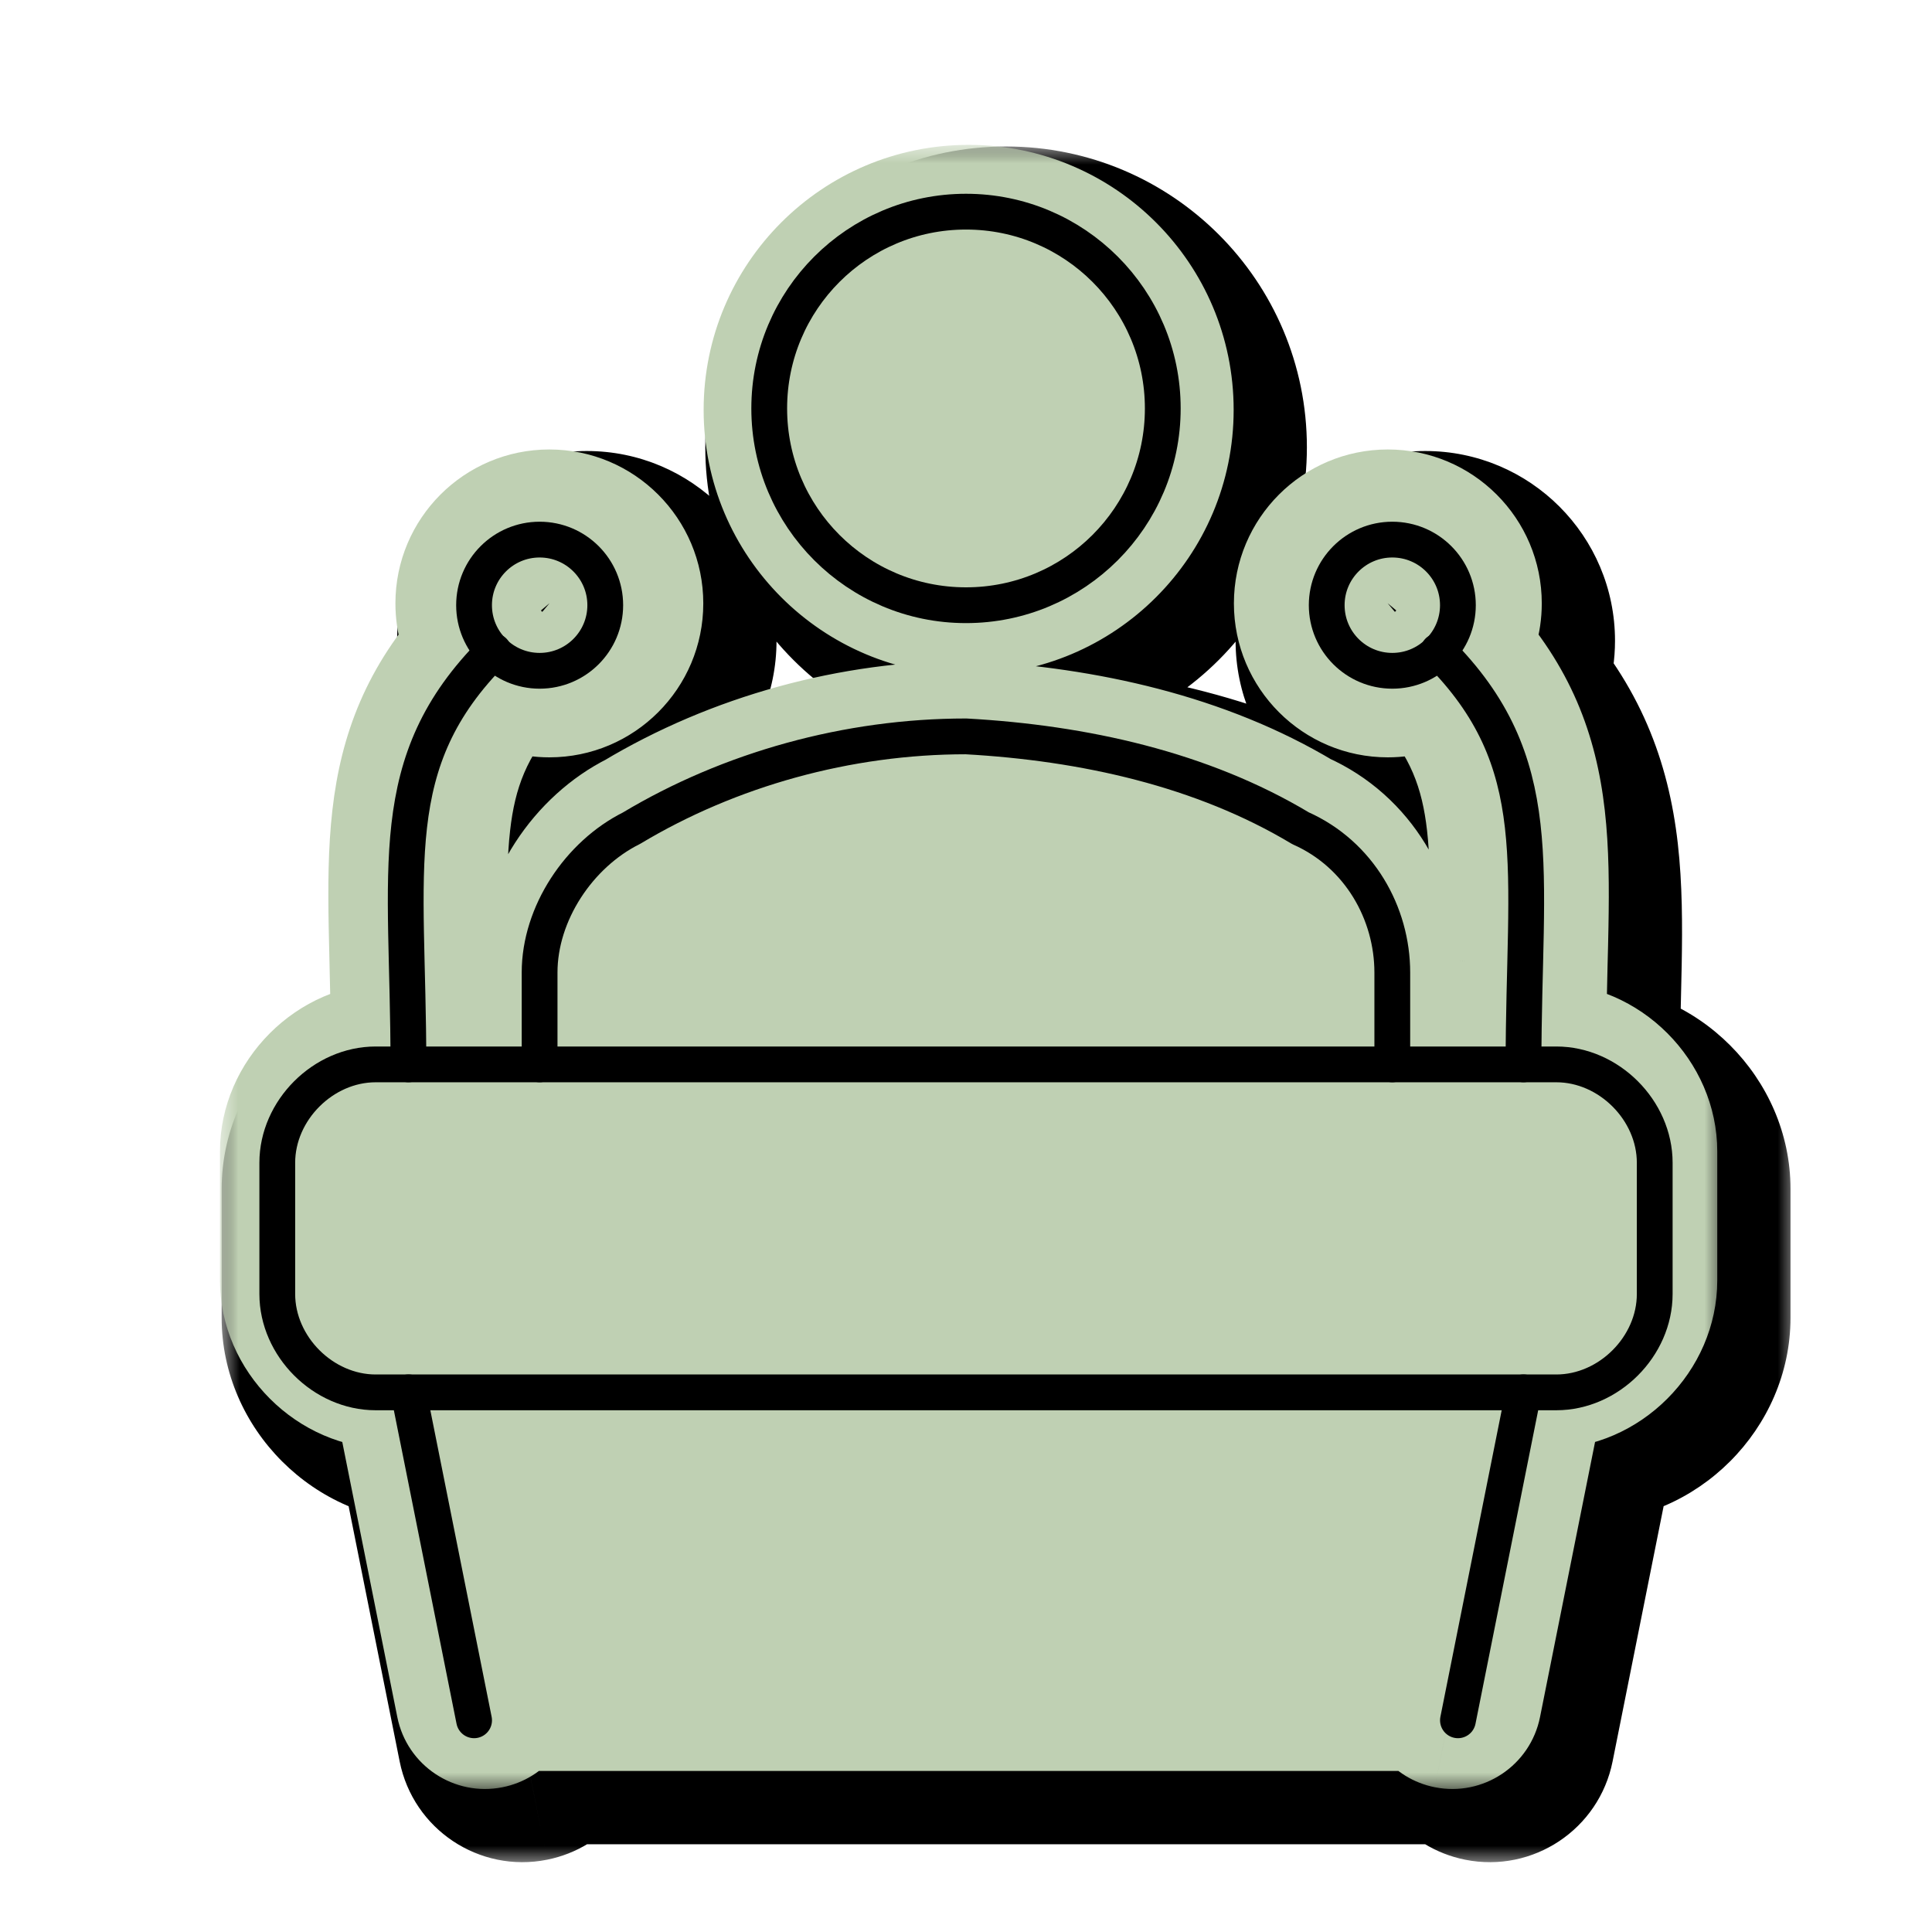 <svg width="54" height="54" viewBox="0 0 54 54" fill="none" xmlns="http://www.w3.org/2000/svg">
<mask id="path-1-outside-1_935_454" maskUnits="userSpaceOnUse" x="6.195" y="4.094" width="44" height="48" fill="black">
<rect fill="white" x="6.195" y="4.094" width="44" height="48"/>
<path fill-rule="evenodd" clip-rule="evenodd" d="M33.528 12.501C33.528 15.487 31.107 17.908 28.12 17.908C25.134 17.908 22.713 15.487 22.713 12.501C22.713 9.515 25.134 7.094 28.12 7.094C31.107 7.094 33.528 9.515 33.528 12.501ZM39.837 28.002V30.525H42.94C42.94 29.593 42.961 28.73 42.981 27.936V27.936L42.981 27.935C42.99 27.573 42.999 27.226 43.005 26.893C43.024 25.818 43.018 24.883 42.921 24.027C42.744 22.478 42.269 21.184 41.062 19.859C40.707 20.082 40.287 20.211 39.837 20.211C38.566 20.211 37.535 19.18 37.535 17.909C37.535 16.637 38.566 15.606 39.837 15.606C41.109 15.606 42.14 16.637 42.14 17.909C42.14 18.368 42.005 18.796 41.773 19.155C43.156 20.661 43.715 22.164 43.914 23.914C44.02 24.839 44.024 25.83 44.005 26.912C43.998 27.256 43.989 27.61 43.98 27.974L43.98 27.976C43.961 28.765 43.94 29.605 43.94 30.525H44.341C45.783 30.525 47.045 31.786 47.045 33.228V36.833C47.045 38.275 45.783 39.536 44.341 39.536H43.942C43.942 39.569 43.939 39.601 43.932 39.634L42.13 48.646C42.076 48.917 41.812 49.092 41.542 49.038C41.303 48.991 41.139 48.781 41.14 48.547H15.103C15.104 48.781 14.939 48.991 14.701 49.038C14.43 49.092 14.167 48.917 14.113 48.646L12.31 39.634C12.304 39.601 12.301 39.569 12.301 39.536H11.899C10.457 39.536 9.195 38.275 9.195 36.833V33.228C9.195 31.786 10.457 30.525 11.899 30.525H12.298C12.298 29.605 12.277 28.765 12.258 27.976L12.258 27.976C12.249 27.611 12.24 27.257 12.234 26.912C12.214 25.83 12.219 24.839 12.324 23.914C12.523 22.164 13.083 20.661 14.465 19.155C14.234 18.796 14.099 18.368 14.099 17.909C14.099 16.637 15.13 15.606 16.401 15.606C17.673 15.606 18.704 16.637 18.704 17.909C18.704 19.18 17.673 20.211 16.401 20.211C15.951 20.211 15.531 20.082 15.177 19.859C13.969 21.184 13.494 22.478 13.318 24.027C13.22 24.883 13.214 25.818 13.233 26.893C13.239 27.227 13.248 27.574 13.257 27.936V27.936L13.257 27.936C13.277 28.73 13.298 29.593 13.298 30.525H16.406V28.002C16.406 26.38 17.488 24.758 18.929 24.037C21.633 22.414 24.877 21.513 28.121 21.513C31.366 21.694 34.61 22.414 37.313 24.037C38.935 24.758 39.837 26.38 39.837 28.002ZM15.495 18.819C15.522 18.846 15.546 18.876 15.566 18.908C15.792 19.097 16.083 19.211 16.401 19.211C17.121 19.211 17.704 18.628 17.704 17.909C17.704 17.189 17.121 16.606 16.401 16.606C15.682 16.606 15.099 17.189 15.099 17.909C15.099 18.228 15.214 18.52 15.405 18.747C15.437 18.767 15.467 18.791 15.495 18.819ZM40.743 18.819C40.772 18.79 40.802 18.766 40.835 18.746C41.025 18.52 41.14 18.228 41.14 17.909C41.14 17.189 40.557 16.606 39.837 16.606C39.118 16.606 38.535 17.189 38.535 17.909C38.535 18.628 39.118 19.211 39.837 19.211C40.155 19.211 40.446 19.098 40.672 18.909C40.692 18.877 40.715 18.846 40.743 18.819Z"/>
</mask>
<path fill-rule="evenodd" clip-rule="evenodd" d="M33.528 12.501C33.528 15.487 31.107 17.908 28.12 17.908C25.134 17.908 22.713 15.487 22.713 12.501C22.713 9.515 25.134 7.094 28.12 7.094C31.107 7.094 33.528 9.515 33.528 12.501ZM39.837 28.002V30.525H42.94C42.94 29.593 42.961 28.73 42.981 27.936V27.936L42.981 27.935C42.99 27.573 42.999 27.226 43.005 26.893C43.024 25.818 43.018 24.883 42.921 24.027C42.744 22.478 42.269 21.184 41.062 19.859C40.707 20.082 40.287 20.211 39.837 20.211C38.566 20.211 37.535 19.18 37.535 17.909C37.535 16.637 38.566 15.606 39.837 15.606C41.109 15.606 42.14 16.637 42.14 17.909C42.14 18.368 42.005 18.796 41.773 19.155C43.156 20.661 43.715 22.164 43.914 23.914C44.02 24.839 44.024 25.83 44.005 26.912C43.998 27.256 43.989 27.61 43.98 27.974L43.98 27.976C43.961 28.765 43.94 29.605 43.94 30.525H44.341C45.783 30.525 47.045 31.786 47.045 33.228V36.833C47.045 38.275 45.783 39.536 44.341 39.536H43.942C43.942 39.569 43.939 39.601 43.932 39.634L42.13 48.646C42.076 48.917 41.812 49.092 41.542 49.038C41.303 48.991 41.139 48.781 41.14 48.547H15.103C15.104 48.781 14.939 48.991 14.701 49.038C14.43 49.092 14.167 48.917 14.113 48.646L12.31 39.634C12.304 39.601 12.301 39.569 12.301 39.536H11.899C10.457 39.536 9.195 38.275 9.195 36.833V33.228C9.195 31.786 10.457 30.525 11.899 30.525H12.298C12.298 29.605 12.277 28.765 12.258 27.976L12.258 27.976C12.249 27.611 12.24 27.257 12.234 26.912C12.214 25.83 12.219 24.839 12.324 23.914C12.523 22.164 13.083 20.661 14.465 19.155C14.234 18.796 14.099 18.368 14.099 17.909C14.099 16.637 15.13 15.606 16.401 15.606C17.673 15.606 18.704 16.637 18.704 17.909C18.704 19.18 17.673 20.211 16.401 20.211C15.951 20.211 15.531 20.082 15.177 19.859C13.969 21.184 13.494 22.478 13.318 24.027C13.22 24.883 13.214 25.818 13.233 26.893C13.239 27.227 13.248 27.574 13.257 27.936V27.936L13.257 27.936C13.277 28.73 13.298 29.593 13.298 30.525H16.406V28.002C16.406 26.38 17.488 24.758 18.929 24.037C21.633 22.414 24.877 21.513 28.121 21.513C31.366 21.694 34.61 22.414 37.313 24.037C38.935 24.758 39.837 26.38 39.837 28.002ZM15.495 18.819C15.522 18.846 15.546 18.876 15.566 18.908C15.792 19.097 16.083 19.211 16.401 19.211C17.121 19.211 17.704 18.628 17.704 17.909C17.704 17.189 17.121 16.606 16.401 16.606C15.682 16.606 15.099 17.189 15.099 17.909C15.099 18.228 15.214 18.52 15.405 18.747C15.437 18.767 15.467 18.791 15.495 18.819ZM40.743 18.819C40.772 18.79 40.802 18.766 40.835 18.746C41.025 18.52 41.14 18.228 41.14 17.909C41.14 17.189 40.557 16.606 39.837 16.606C39.118 16.606 38.535 17.189 38.535 17.909C38.535 18.628 39.118 19.211 39.837 19.211C40.155 19.211 40.446 19.098 40.672 18.909C40.692 18.877 40.715 18.846 40.743 18.819Z" fill="black"/>
<path d="M39.837 30.525H36.837V33.525H39.837V30.525ZM42.94 30.525V33.525H45.94L45.94 30.525L42.94 30.525ZM42.981 27.936L45.98 28.01L45.981 27.973V27.936H42.981ZM42.981 27.936L39.982 27.868L39.981 27.902V27.936H42.981ZM42.981 27.935L39.982 27.86L39.982 27.867L42.981 27.935ZM43.005 26.893L46.004 26.948L46.004 26.948L43.005 26.893ZM42.921 24.027L45.901 23.688L45.901 23.688L42.921 24.027ZM41.062 19.859L43.279 17.839L41.589 15.983L39.464 17.32L41.062 19.859ZM41.773 19.155L39.253 17.529L37.996 19.477L39.563 21.184L41.773 19.155ZM43.914 23.914L40.933 24.254L40.933 24.254L43.914 23.914ZM44.005 26.912L47.004 26.966L47.004 26.966L44.005 26.912ZM43.98 27.974L46.979 28.052L46.98 28.049L43.98 27.974ZM43.98 27.976L40.981 27.898L40.981 27.902L43.98 27.976ZM43.94 30.525L40.94 30.525L40.94 33.525H43.94V30.525ZM43.942 39.536V36.536H40.947L40.942 39.532L43.942 39.536ZM43.932 39.634L40.991 39.046L40.991 39.046L43.932 39.634ZM42.13 48.646L45.072 49.234L45.072 49.234L42.13 48.646ZM41.542 49.038L40.953 51.98L40.953 51.98L41.542 49.038ZM41.14 48.547L44.14 48.555L44.147 45.547H41.14V48.547ZM15.103 48.547V45.547H12.095L12.103 48.555L15.103 48.547ZM14.701 49.038L15.289 51.98L15.29 51.98L14.701 49.038ZM14.113 48.646L17.055 48.058L17.055 48.058L14.113 48.646ZM12.31 39.634L9.369 40.222L9.369 40.223L12.31 39.634ZM12.301 39.536L15.301 39.532L15.296 36.536H12.301V39.536ZM12.298 30.525V33.525H15.298L15.298 30.525L12.298 30.525ZM12.258 27.976L15.257 27.902L15.257 27.901L12.258 27.976ZM12.258 27.976L9.259 28.051L9.259 28.051L12.258 27.976ZM12.234 26.912L9.234 26.966L9.234 26.966L12.234 26.912ZM12.324 23.914L9.343 23.575L9.343 23.575L12.324 23.914ZM14.465 19.155L16.675 21.184L18.243 19.477L16.986 17.529L14.465 19.155ZM15.177 19.859L16.775 17.32L14.65 15.982L12.959 17.838L15.177 19.859ZM13.318 24.027L16.298 24.367L16.298 24.367L13.318 24.027ZM13.233 26.893L10.234 26.948L10.234 26.948L13.233 26.893ZM13.257 27.936H16.257V27.898L16.256 27.861L13.257 27.936ZM13.257 27.936H10.257V27.962L10.258 27.989L13.257 27.936ZM13.257 27.936L10.258 27.989L10.258 28L10.258 28.01L13.257 27.936ZM13.298 30.525L10.298 30.525L10.298 33.525H13.298V30.525ZM16.406 30.525V33.525H19.406V30.525H16.406ZM18.929 24.037L20.271 26.72L20.374 26.668L20.473 26.609L18.929 24.037ZM28.121 21.513L28.288 18.518L28.205 18.513H28.121V21.513ZM37.313 24.037L35.77 26.609L35.927 26.703L36.095 26.778L37.313 24.037ZM15.566 18.908L13.021 20.497L13.274 20.901L13.64 21.208L15.566 18.908ZM15.495 18.819L17.616 16.697L17.616 16.697L15.495 18.819ZM15.405 18.747L13.11 20.679L13.417 21.044L13.823 21.296L15.405 18.747ZM40.835 18.746L42.408 21.3L42.82 21.047L43.132 20.676L40.835 18.746ZM40.743 18.819L38.622 16.697L38.622 16.697L40.743 18.819ZM40.672 18.909L42.594 21.212L42.966 20.901L43.221 20.491L40.672 18.909ZM28.12 20.908C32.764 20.908 36.528 17.144 36.528 12.501H30.528C30.528 13.83 29.45 14.908 28.12 14.908V20.908ZM19.713 12.501C19.713 17.144 23.477 20.908 28.12 20.908V14.908C26.791 14.908 25.713 13.83 25.713 12.501H19.713ZM28.12 4.094C23.477 4.094 19.713 7.858 19.713 12.501H25.713C25.713 11.171 26.791 10.094 28.12 10.094V4.094ZM36.528 12.501C36.528 7.858 32.764 4.094 28.12 4.094V10.094C29.45 10.094 30.528 11.171 30.528 12.501H36.528ZM42.837 30.525V28.002H36.837V30.525H42.837ZM42.94 27.525H39.837V33.525H42.94V27.525ZM39.982 27.861C39.962 28.652 39.94 29.55 39.94 30.525L45.94 30.525C45.94 29.635 45.96 28.808 45.98 28.01L39.982 27.861ZM39.981 27.936V27.936H45.981V27.936H39.981ZM39.982 27.867L39.982 27.868L45.98 28.004L45.98 28.003L39.982 27.867ZM40.005 26.838C39.999 27.16 39.991 27.497 39.982 27.86L45.98 28.009C45.989 27.65 45.998 27.293 46.004 26.948L40.005 26.838ZM39.94 24.367C40.014 25.014 40.025 25.783 40.005 26.838L46.004 26.948C46.024 25.854 46.023 24.752 45.901 23.688L39.94 24.367ZM38.844 21.879C39.566 22.672 39.824 23.348 39.94 24.367L45.901 23.688C45.664 21.608 44.972 19.697 43.279 17.839L38.844 21.879ZM39.837 23.211C40.869 23.211 41.84 22.913 42.659 22.398L39.464 17.32C39.574 17.25 39.706 17.211 39.837 17.211V23.211ZM34.535 17.909C34.535 20.837 36.909 23.211 39.837 23.211V17.211C40.223 17.211 40.535 17.523 40.535 17.909H34.535ZM39.837 12.606C36.909 12.606 34.535 14.98 34.535 17.909H40.535C40.535 18.294 40.223 18.606 39.837 18.606V12.606ZM45.14 17.909C45.14 14.98 42.766 12.606 39.837 12.606V18.606C39.452 18.606 39.14 18.294 39.14 17.909H45.14ZM44.294 20.782C44.829 19.953 45.14 18.962 45.14 17.909H39.14C39.14 17.774 39.181 17.64 39.253 17.529L44.294 20.782ZM46.895 23.575C46.634 21.285 45.852 19.163 43.983 17.127L39.563 21.184C40.459 22.16 40.796 23.044 40.933 24.254L46.895 23.575ZM47.004 26.966C47.024 25.865 47.024 24.708 46.895 23.575L40.933 24.254C41.015 24.97 41.025 25.795 41.005 26.857L47.004 26.966ZM46.98 28.049C46.989 27.686 46.998 27.323 47.004 26.966L41.005 26.857C40.999 27.19 40.99 27.533 40.981 27.9L46.98 28.049ZM46.979 28.054L46.979 28.052L40.981 27.896L40.981 27.898L46.979 28.054ZM46.94 30.525C46.94 29.648 46.96 28.842 46.98 28.051L40.981 27.902C40.962 28.687 40.94 29.563 40.94 30.525L46.94 30.525ZM44.341 27.525H43.94V33.525H44.341V27.525ZM50.045 33.228C50.045 30.13 47.44 27.525 44.341 27.525V33.525C44.179 33.525 44.114 33.459 44.112 33.457C44.11 33.455 44.045 33.39 44.045 33.228H50.045ZM50.045 36.833V33.228H44.045V36.833H50.045ZM44.341 42.536C47.44 42.536 50.045 39.932 50.045 36.833H44.045C44.045 36.671 44.11 36.606 44.112 36.604C44.114 36.602 44.179 36.536 44.341 36.536V42.536ZM43.942 42.536H44.341V36.536H43.942V42.536ZM46.874 40.223C46.919 39.997 46.942 39.769 46.942 39.541L40.942 39.532C40.942 39.369 40.959 39.206 40.991 39.046L46.874 40.223ZM45.072 49.234L46.874 40.223L40.991 39.046L39.188 48.058L45.072 49.234ZM40.953 51.98C42.849 52.359 44.693 51.13 45.072 49.234L39.188 48.058C39.459 46.704 40.776 45.826 42.13 46.096L40.953 51.98ZM38.14 48.539C38.135 50.179 39.283 51.646 40.953 51.98L42.13 46.096C43.324 46.335 44.143 47.384 44.14 48.555L38.14 48.539ZM41.14 45.547H15.103V51.547H41.14V45.547ZM15.29 51.98C16.96 51.646 18.107 50.179 18.103 48.539L12.103 48.555C12.1 47.384 12.919 46.335 14.113 46.096L15.29 51.98ZM11.171 49.234C11.55 51.13 13.394 52.359 15.289 51.98L14.113 46.096C15.467 45.826 16.784 46.704 17.055 48.058L11.171 49.234ZM9.369 40.223L11.171 49.234L17.055 48.058L15.252 39.046L9.369 40.223ZM9.301 39.541C9.301 39.769 9.323 39.997 9.369 40.222L15.252 39.046C15.284 39.206 15.3 39.369 15.301 39.532L9.301 39.541ZM11.899 42.536H12.301V36.536H11.899V42.536ZM6.195 36.833C6.195 39.932 8.8 42.536 11.899 42.536V36.536C12.061 36.536 12.126 36.602 12.128 36.604C12.13 36.606 12.195 36.671 12.195 36.833H6.195ZM6.195 33.228V36.833H12.195V33.228H6.195ZM11.899 27.525C8.8 27.525 6.195 30.13 6.195 33.228H12.195C12.195 33.39 12.13 33.455 12.128 33.457C12.126 33.459 12.061 33.525 11.899 33.525V27.525ZM12.298 27.525H11.899V33.525H12.298V27.525ZM9.259 28.051C9.278 28.842 9.298 29.648 9.298 30.525L15.298 30.525C15.298 29.563 15.276 28.687 15.257 27.902L9.259 28.051ZM9.259 28.051L9.259 28.051L15.257 27.901L15.257 27.901L9.259 28.051ZM9.234 26.966C9.241 27.323 9.25 27.687 9.259 28.051L15.257 27.902C15.248 27.535 15.239 27.191 15.233 26.857L9.234 26.966ZM9.343 23.575C9.214 24.708 9.214 25.865 9.234 26.966L15.233 26.857C15.214 25.795 15.223 24.97 15.305 24.254L9.343 23.575ZM12.255 17.126C10.386 19.162 9.604 21.285 9.343 23.575L15.305 24.254C15.443 23.044 15.779 22.16 16.675 21.184L12.255 17.126ZM11.099 17.909C11.099 18.962 11.409 19.952 11.944 20.781L16.986 17.529C17.058 17.64 17.099 17.774 17.099 17.909H11.099ZM16.401 12.606C13.473 12.606 11.099 14.98 11.099 17.909H17.099C17.099 18.294 16.787 18.606 16.401 18.606V12.606ZM21.704 17.909C21.704 14.98 19.33 12.606 16.401 12.606V18.606C16.016 18.606 15.704 18.294 15.704 17.909H21.704ZM16.401 23.211C19.33 23.211 21.704 20.837 21.704 17.909H15.704C15.704 17.523 16.016 17.211 16.401 17.211V23.211ZM13.579 22.398C14.398 22.913 15.37 23.211 16.401 23.211V17.211C16.533 17.211 16.665 17.251 16.775 17.32L13.579 22.398ZM16.298 24.367C16.415 23.348 16.673 22.671 17.395 21.879L12.959 17.838C11.266 19.697 10.574 21.608 10.337 23.688L16.298 24.367ZM16.233 26.838C16.214 25.783 16.225 25.014 16.298 24.367L10.337 23.688C10.216 24.752 10.214 25.854 10.234 26.948L16.233 26.838ZM16.256 27.861C16.247 27.498 16.239 27.16 16.233 26.838L10.234 26.948C10.24 27.293 10.249 27.651 10.258 28.01L16.256 27.861ZM16.257 27.936V27.936H10.257V27.936H16.257ZM16.257 27.882L16.257 27.882L10.258 27.989L10.258 27.989L16.257 27.882ZM16.298 30.525C16.298 29.55 16.276 28.652 16.256 27.861L10.258 28.01C10.278 28.808 10.298 29.635 10.298 30.525L16.298 30.525ZM16.406 27.525H13.298V33.525H16.406V27.525ZM13.406 28.002V30.525H19.406V28.002H13.406ZM17.588 21.353C15.212 22.541 13.406 25.154 13.406 28.002H19.406C19.406 27.606 19.763 26.974 20.271 26.72L17.588 21.353ZM28.121 18.513C24.34 18.513 20.561 19.559 17.386 21.464L20.473 26.609C22.705 25.27 25.415 24.513 28.121 24.513V18.513ZM38.857 21.464C35.597 19.508 31.827 18.715 28.288 18.518L27.955 24.509C30.904 24.672 33.622 25.32 35.77 26.609L38.857 21.464ZM42.837 28.002C42.837 25.323 41.35 22.548 38.532 21.295L36.095 26.778C36.521 26.967 36.837 27.436 36.837 28.002H42.837ZM18.11 17.319C17.971 17.096 17.806 16.887 17.616 16.697L13.374 20.94C13.239 20.805 13.121 20.657 13.021 20.497L18.11 17.319ZM16.401 16.211C16.814 16.211 17.198 16.362 17.492 16.608L13.64 21.208C14.386 21.832 15.353 22.211 16.401 22.211V16.211ZM14.704 17.909C14.704 16.971 15.464 16.211 16.401 16.211V22.211C18.778 22.211 20.704 20.285 20.704 17.909H14.704ZM16.401 19.606C15.464 19.606 14.704 18.846 14.704 17.909H20.704C20.704 15.533 18.778 13.606 16.401 13.606V19.606ZM18.099 17.909C18.099 18.846 17.339 19.606 16.401 19.606V13.606C14.025 13.606 12.099 15.533 12.099 17.909H18.099ZM17.7 16.815C17.947 17.109 18.099 17.495 18.099 17.909H12.099C12.099 18.961 12.481 19.932 13.11 20.679L17.7 16.815ZM17.616 16.697C17.424 16.506 17.213 16.338 16.987 16.198L13.823 21.296C13.661 21.195 13.51 21.076 13.374 20.94L17.616 16.697ZM39.261 16.192C39.032 16.333 38.817 16.502 38.622 16.697L42.865 20.94C42.726 21.078 42.573 21.199 42.408 21.3L39.261 16.192ZM38.14 17.909C38.14 17.495 38.291 17.11 38.538 16.816L43.132 20.676C43.759 19.93 44.14 18.96 44.14 17.909H38.14ZM39.837 19.606C38.9 19.606 38.14 18.846 38.14 17.909H44.14C44.14 15.533 42.214 13.606 39.837 13.606V19.606ZM41.535 17.909C41.535 18.846 40.775 19.606 39.837 19.606V13.606C37.461 13.606 35.535 15.533 35.535 17.909H41.535ZM39.837 16.211C40.775 16.211 41.535 16.971 41.535 17.909H35.535C35.535 20.285 37.461 22.211 39.837 22.211V16.211ZM38.749 16.606C39.042 16.361 39.426 16.211 39.837 16.211V22.211C40.883 22.211 41.849 21.834 42.594 21.212L38.749 16.606ZM38.622 16.697C38.43 16.889 38.263 17.101 38.123 17.327L43.221 20.491C43.12 20.653 43.001 20.804 42.865 20.94L38.622 16.697Z" fill="black" mask="url(#path-1-outside-1_935_454)"/>
<mask id="path-3-outside-2_935_454" maskUnits="userSpaceOnUse" x="6.148" y="4.049" width="42" height="46" fill="black">
<rect fill="white" x="6.148" y="4.049" width="42" height="46"/>
<path fill-rule="evenodd" clip-rule="evenodd" d="M32.481 11.456C32.481 14.442 30.06 16.863 27.074 16.863C24.087 16.863 21.667 14.442 21.667 11.456C21.667 8.47 24.087 6.049 27.074 6.049C30.06 6.049 32.481 8.47 32.481 11.456ZM38.79 26.957V29.48H41.893C41.893 28.549 41.914 27.686 41.934 26.893V26.893V26.893V26.892V26.892L41.934 26.892C41.943 26.53 41.951 26.183 41.958 25.85C41.977 24.775 41.971 23.839 41.873 22.984C41.697 21.434 41.222 20.141 40.014 18.816C39.66 19.039 39.24 19.168 38.79 19.168C37.519 19.168 36.488 18.137 36.488 16.865C36.488 15.594 37.519 14.563 38.79 14.563C40.062 14.563 41.093 15.594 41.093 16.865C41.093 17.325 40.958 17.753 40.726 18.112C42.108 19.618 42.667 21.121 42.867 22.871C42.972 23.796 42.977 24.786 42.957 25.868C42.951 26.214 42.942 26.568 42.933 26.933C42.914 27.721 42.893 28.561 42.893 29.48H43.294C44.736 29.48 45.998 30.741 45.998 32.183V35.788C45.998 37.23 44.736 38.492 43.294 38.492H42.895C42.895 38.524 42.892 38.556 42.886 38.589L41.083 47.601C41.029 47.872 40.766 48.047 40.495 47.993C40.256 47.945 40.091 47.734 40.093 47.499H14.056C14.058 47.734 13.893 47.945 13.654 47.993C13.383 48.047 13.12 47.872 13.066 47.601L11.264 38.589C11.257 38.556 11.254 38.524 11.254 38.492H10.852C9.41 38.492 8.148 37.23 8.148 35.788V32.183C8.148 30.741 9.41 29.48 10.852 29.48H11.251C11.251 28.561 11.23 27.721 11.211 26.933L11.211 26.933L11.211 26.933C11.201 26.568 11.193 26.214 11.186 25.868C11.167 24.786 11.171 23.796 11.277 22.871C11.476 21.121 12.035 19.617 13.418 18.112C13.186 17.752 13.052 17.325 13.052 16.865C13.052 15.594 14.083 14.563 15.354 14.563C16.626 14.563 17.657 15.594 17.657 16.865C17.657 18.137 16.626 19.168 15.354 19.168C14.904 19.168 14.484 19.039 14.13 18.815C12.922 20.141 12.447 21.434 12.27 22.984C12.173 23.839 12.167 24.775 12.186 25.85C12.192 26.183 12.201 26.531 12.21 26.892L12.21 26.892V26.892C12.23 27.686 12.251 28.549 12.251 29.48H15.359V26.957C15.359 25.335 16.441 23.713 17.883 22.992C20.586 21.369 23.83 20.468 27.075 20.468C30.319 20.649 33.563 21.369 36.266 22.992C37.889 23.713 38.79 25.335 38.79 26.957ZM14.448 17.775C14.475 17.803 14.499 17.833 14.519 17.864C14.745 18.054 15.036 18.168 15.354 18.168C16.073 18.168 16.657 17.585 16.657 16.865C16.657 16.146 16.073 15.563 15.354 15.563C14.635 15.563 14.052 16.146 14.052 16.865C14.052 17.185 14.167 17.477 14.357 17.704C14.389 17.724 14.42 17.747 14.448 17.775ZM39.696 17.775C39.724 17.747 39.755 17.723 39.788 17.703C39.978 17.476 40.093 17.184 40.093 16.865C40.093 16.146 39.509 15.563 38.79 15.563C38.071 15.563 37.488 16.146 37.488 16.865C37.488 17.585 38.071 18.168 38.79 18.168C39.108 18.168 39.398 18.054 39.624 17.866C39.644 17.833 39.668 17.803 39.696 17.775Z"/>
</mask>
<path fill-rule="evenodd" clip-rule="evenodd" d="M32.481 11.456C32.481 14.442 30.06 16.863 27.074 16.863C24.087 16.863 21.667 14.442 21.667 11.456C21.667 8.47 24.087 6.049 27.074 6.049C30.06 6.049 32.481 8.47 32.481 11.456ZM38.79 26.957V29.48H41.893C41.893 28.549 41.914 27.686 41.934 26.893V26.893V26.893V26.892V26.892L41.934 26.892C41.943 26.53 41.951 26.183 41.958 25.85C41.977 24.775 41.971 23.839 41.873 22.984C41.697 21.434 41.222 20.141 40.014 18.816C39.66 19.039 39.24 19.168 38.79 19.168C37.519 19.168 36.488 18.137 36.488 16.865C36.488 15.594 37.519 14.563 38.79 14.563C40.062 14.563 41.093 15.594 41.093 16.865C41.093 17.325 40.958 17.753 40.726 18.112C42.108 19.618 42.667 21.121 42.867 22.871C42.972 23.796 42.977 24.786 42.957 25.868C42.951 26.214 42.942 26.568 42.933 26.933C42.914 27.721 42.893 28.561 42.893 29.48H43.294C44.736 29.48 45.998 30.741 45.998 32.183V35.788C45.998 37.23 44.736 38.492 43.294 38.492H42.895C42.895 38.524 42.892 38.556 42.886 38.589L41.083 47.601C41.029 47.872 40.766 48.047 40.495 47.993C40.256 47.945 40.091 47.734 40.093 47.499H14.056C14.058 47.734 13.893 47.945 13.654 47.993C13.383 48.047 13.12 47.872 13.066 47.601L11.264 38.589C11.257 38.556 11.254 38.524 11.254 38.492H10.852C9.41 38.492 8.148 37.23 8.148 35.788V32.183C8.148 30.741 9.41 29.48 10.852 29.48H11.251C11.251 28.561 11.23 27.721 11.211 26.933L11.211 26.933L11.211 26.933C11.201 26.568 11.193 26.214 11.186 25.868C11.167 24.786 11.171 23.796 11.277 22.871C11.476 21.121 12.035 19.617 13.418 18.112C13.186 17.752 13.052 17.325 13.052 16.865C13.052 15.594 14.083 14.563 15.354 14.563C16.626 14.563 17.657 15.594 17.657 16.865C17.657 18.137 16.626 19.168 15.354 19.168C14.904 19.168 14.484 19.039 14.13 18.815C12.922 20.141 12.447 21.434 12.27 22.984C12.173 23.839 12.167 24.775 12.186 25.85C12.192 26.183 12.201 26.531 12.21 26.892L12.21 26.892V26.892C12.23 27.686 12.251 28.549 12.251 29.48H15.359V26.957C15.359 25.335 16.441 23.713 17.883 22.992C20.586 21.369 23.83 20.468 27.075 20.468C30.319 20.649 33.563 21.369 36.266 22.992C37.889 23.713 38.79 25.335 38.79 26.957ZM14.448 17.775C14.475 17.803 14.499 17.833 14.519 17.864C14.745 18.054 15.036 18.168 15.354 18.168C16.073 18.168 16.657 17.585 16.657 16.865C16.657 16.146 16.073 15.563 15.354 15.563C14.635 15.563 14.052 16.146 14.052 16.865C14.052 17.185 14.167 17.477 14.357 17.704C14.389 17.724 14.42 17.747 14.448 17.775ZM39.696 17.775C39.724 17.747 39.755 17.723 39.788 17.703C39.978 17.476 40.093 17.184 40.093 16.865C40.093 16.146 39.509 15.563 38.79 15.563C38.071 15.563 37.488 16.146 37.488 16.865C37.488 17.585 38.071 18.168 38.79 18.168C39.108 18.168 39.398 18.054 39.624 17.866C39.644 17.833 39.668 17.803 39.696 17.775Z" fill="#BFD0B3"/>
<path d="M38.79 29.48H36.79V31.48H38.79V29.48ZM41.893 29.48V31.48H43.892L43.893 29.48L41.893 29.48ZM41.934 26.893L43.933 26.942L43.934 26.918V26.893H41.934ZM41.934 26.892L39.934 26.845L39.934 26.869V26.892H41.934ZM41.934 26.892L39.934 26.842L39.934 26.844L41.934 26.892ZM41.958 25.85L43.957 25.887L43.957 25.887L41.958 25.85ZM41.873 22.984L43.861 22.758L43.861 22.758L41.873 22.984ZM40.014 18.816L41.493 17.469L40.366 16.232L38.95 17.123L40.014 18.816ZM40.726 18.112L39.046 17.028L38.208 18.326L39.253 19.465L40.726 18.112ZM42.867 22.871L40.88 23.097L40.88 23.097L42.867 22.871ZM42.957 25.868L44.957 25.905L44.957 25.905L42.957 25.868ZM42.933 26.933L44.932 26.983L44.932 26.983L42.933 26.933ZM42.893 29.48L40.893 29.48L40.892 31.48H42.893V29.48ZM42.895 38.492V36.492H40.899L40.895 38.488L42.895 38.492ZM42.886 38.589L40.924 38.197L40.924 38.197L42.886 38.589ZM41.083 47.601L39.122 47.209L39.122 47.209L41.083 47.601ZM40.495 47.993L40.102 49.954L40.103 49.954L40.495 47.993ZM40.093 47.499L42.093 47.517L42.111 45.499H40.093V47.499ZM14.056 47.499V45.499H12.038L12.056 47.517L14.056 47.499ZM13.654 47.993L14.046 49.954L14.046 49.954L13.654 47.993ZM13.066 47.601L15.027 47.209L15.027 47.209L13.066 47.601ZM11.264 38.589L9.302 38.981L9.302 38.981L11.264 38.589ZM11.254 38.492L13.254 38.488L13.25 36.492H11.254V38.492ZM11.251 29.48V31.48H13.251L13.251 29.48L11.251 29.48ZM11.211 26.933L13.21 26.883L13.21 26.87L11.211 26.933ZM11.211 26.933L9.211 26.988L9.212 26.995L11.211 26.933ZM11.211 26.933L9.211 26.983L9.211 26.988L11.211 26.933ZM11.186 25.868L9.187 25.905L9.187 25.905L11.186 25.868ZM11.277 22.871L13.264 23.097L13.264 23.097L11.277 22.871ZM13.418 18.112L14.891 19.464L15.936 18.326L15.099 17.028L13.418 18.112ZM14.13 18.815L15.195 17.123L13.778 16.231L12.651 17.468L14.13 18.815ZM12.27 22.984L10.283 22.758L10.283 22.758L12.27 22.984ZM12.186 25.85L10.187 25.887L10.187 25.887L12.186 25.85ZM12.21 26.892L10.21 26.942L10.211 26.959L10.212 26.976L12.21 26.892ZM12.21 26.892H14.21V26.851L14.208 26.809L12.21 26.892ZM12.21 26.892H10.21V26.917L10.21 26.942L12.21 26.892ZM12.251 29.48L10.251 29.48L10.251 31.48H12.251V29.48ZM15.359 29.48V31.48H17.359V29.48H15.359ZM17.883 22.992L18.777 24.78L18.846 24.746L18.912 24.707L17.883 22.992ZM27.075 20.468L27.185 18.471L27.13 18.468H27.075V20.468ZM36.266 22.992L35.237 24.707L35.342 24.77L35.454 24.819L36.266 22.992ZM14.519 17.864L12.822 18.924L12.991 19.193L13.235 19.398L14.519 17.864ZM14.357 17.704L12.828 18.992L13.032 19.235L13.303 19.403L14.357 17.704ZM39.788 17.703L40.837 19.406L41.111 19.236L41.319 18.989L39.788 17.703ZM39.696 17.775L38.282 16.361L38.282 16.361L39.696 17.775ZM39.624 17.866L40.906 19.401L41.154 19.194L41.324 18.92L39.624 17.866ZM27.074 18.863C31.164 18.863 34.481 15.547 34.481 11.456H30.481C30.481 13.338 28.955 14.863 27.074 14.863V18.863ZM19.667 11.456C19.667 15.547 22.983 18.863 27.074 18.863V14.863C25.192 14.863 23.667 13.338 23.667 11.456H19.667ZM27.074 4.049C22.983 4.049 19.667 7.365 19.667 11.456H23.667C23.667 9.574 25.192 8.049 27.074 8.049V4.049ZM34.481 11.456C34.481 7.365 31.164 4.049 27.074 4.049V8.049C28.955 8.049 30.481 9.574 30.481 11.456H34.481ZM40.79 29.48V26.957H36.79V29.48H40.79ZM41.893 27.48H38.79V31.48H41.893V27.48ZM39.934 26.843C39.915 27.635 39.893 28.52 39.893 29.48L43.893 29.48C43.893 28.577 43.913 27.738 43.933 26.942L39.934 26.843ZM39.934 26.893V26.893H43.934V26.893H39.934ZM39.934 26.893V26.893H43.934V26.893H39.934ZM39.934 26.892V26.893H43.934V26.892H39.934ZM39.934 26.892V26.892H43.934V26.892H39.934ZM39.934 26.844L39.934 26.845L43.933 26.94L43.933 26.939L39.934 26.844ZM39.958 25.814C39.952 26.139 39.944 26.479 39.934 26.842L43.933 26.941C43.942 26.581 43.951 26.227 43.957 25.887L39.958 25.814ZM39.886 23.21C39.968 23.927 39.977 24.751 39.958 25.814L43.957 25.887C43.977 24.798 43.974 23.752 43.861 22.758L39.886 23.21ZM38.536 20.162C39.419 21.132 39.75 22.014 39.886 23.21L43.861 22.758C43.644 20.855 43.024 19.149 41.493 17.469L38.536 20.162ZM38.79 21.168C39.628 21.168 40.415 20.926 41.079 20.509L38.95 17.123C38.904 17.151 38.852 17.168 38.79 17.168V21.168ZM34.488 16.865C34.488 19.241 36.414 21.168 38.79 21.168V17.168C38.623 17.168 38.488 17.032 38.488 16.865H34.488ZM38.79 12.563C36.414 12.563 34.488 14.489 34.488 16.865H38.488C38.488 16.698 38.623 16.563 38.79 16.563V12.563ZM43.093 16.865C43.093 14.489 41.166 12.563 38.79 12.563V16.563C38.957 16.563 39.093 16.698 39.093 16.865H43.093ZM42.407 19.197C42.841 18.524 43.093 17.721 43.093 16.865H39.093C39.093 16.929 39.075 16.982 39.046 17.028L42.407 19.197ZM44.854 22.645C44.614 20.535 43.906 18.619 42.2 16.759L39.253 19.465C40.31 20.617 40.721 21.707 40.88 23.097L44.854 22.645ZM44.957 25.905C44.977 24.81 44.975 23.708 44.854 22.645L40.88 23.097C40.969 23.883 40.977 24.763 40.958 25.832L44.957 25.905ZM44.932 26.983C44.942 26.619 44.951 26.258 44.957 25.905L40.958 25.832C40.952 26.169 40.943 26.517 40.934 26.883L44.932 26.983ZM44.893 29.48C44.893 28.589 44.913 27.773 44.932 26.983L40.934 26.883C40.914 27.669 40.893 28.533 40.893 29.48L44.893 29.48ZM43.294 27.48H42.893V31.48H43.294V27.48ZM47.998 32.183C47.998 29.637 45.841 27.48 43.294 27.48V31.48C43.632 31.48 43.998 31.846 43.998 32.183H47.998ZM47.998 35.788V32.183H43.998V35.788H47.998ZM43.294 40.492C45.841 40.492 47.998 38.334 47.998 35.788H43.998C43.998 36.125 43.632 36.492 43.294 36.492V40.492ZM42.895 40.492H43.294V36.492H42.895V40.492ZM44.847 38.982C44.879 38.82 44.895 38.657 44.895 38.495L40.895 38.488C40.895 38.391 40.905 38.293 40.924 38.197L44.847 38.982ZM43.044 47.993L44.847 38.981L40.924 38.197L39.122 47.209L43.044 47.993ZM40.103 49.954C41.456 50.225 42.773 49.347 43.044 47.993L39.122 47.209C39.284 46.396 40.075 45.87 40.887 46.032L40.103 49.954ZM38.093 47.481C38.082 48.658 38.904 49.715 40.102 49.954L40.887 46.032C41.607 46.176 42.099 46.81 42.093 47.517L38.093 47.481ZM40.093 45.499H14.056V49.499H40.093V45.499ZM14.046 49.954C15.245 49.715 16.067 48.658 16.056 47.481L12.056 47.517C12.05 46.81 12.542 46.176 13.262 46.032L14.046 49.954ZM11.105 47.993C11.376 49.347 12.693 50.225 14.046 49.954L13.262 46.032C14.074 45.87 14.865 46.396 15.027 47.209L11.105 47.993ZM9.302 38.981L11.105 47.993L15.027 47.209L13.225 38.197L9.302 38.981ZM9.254 38.495C9.254 38.657 9.27 38.82 9.302 38.981L13.225 38.197C13.244 38.293 13.254 38.391 13.254 38.488L9.254 38.495ZM10.852 40.492H11.254V36.492H10.852V40.492ZM6.148 35.788C6.148 38.334 8.306 40.492 10.852 40.492V36.492C10.515 36.492 10.148 36.125 10.148 35.788H6.148ZM6.148 32.183V35.788H10.148V32.183H6.148ZM10.852 27.48C8.306 27.48 6.148 29.637 6.148 32.183H10.148C10.148 31.846 10.515 31.48 10.852 31.48V27.48ZM11.251 27.48H10.852V31.48H11.251V27.48ZM9.211 26.983C9.231 27.773 9.251 28.589 9.251 29.48L13.251 29.48C13.251 28.533 13.229 27.669 13.21 26.883L9.211 26.983ZM9.212 26.995L9.212 26.995L13.21 26.87L13.21 26.87L9.212 26.995ZM9.211 26.988L9.211 26.988L13.21 26.877L13.21 26.877L9.211 26.988ZM9.187 25.905C9.193 26.258 9.202 26.619 9.211 26.983L13.21 26.883C13.201 26.517 13.192 26.169 13.186 25.832L9.187 25.905ZM9.29 22.645C9.168 23.708 9.167 24.81 9.187 25.905L13.186 25.832C13.166 24.763 13.174 23.883 13.264 23.097L9.29 22.645ZM11.945 16.759C10.238 18.619 9.53 20.534 9.29 22.645L13.264 23.097C13.422 21.707 13.833 20.617 14.891 19.464L11.945 16.759ZM11.052 16.865C11.052 17.721 11.303 18.523 11.737 19.196L15.099 17.028C15.069 16.982 15.052 16.929 15.052 16.865H11.052ZM15.354 12.563C12.978 12.563 11.052 14.489 11.052 16.865H15.052C15.052 16.698 15.187 16.563 15.354 16.563V12.563ZM19.657 16.865C19.657 14.489 17.73 12.563 15.354 12.563V16.563C15.521 16.563 15.657 16.698 15.657 16.865H19.657ZM15.354 21.168C17.73 21.168 19.657 19.241 19.657 16.865H15.657C15.657 17.032 15.521 17.168 15.354 17.168V21.168ZM13.064 20.508C13.729 20.926 14.516 21.168 15.354 21.168V17.168C15.292 17.168 15.24 17.151 15.195 17.123L13.064 20.508ZM14.258 23.21C14.394 22.014 14.724 21.132 15.608 20.162L12.651 17.468C11.12 19.149 10.5 20.855 10.283 22.758L14.258 23.21ZM14.186 25.814C14.166 24.751 14.176 23.927 14.258 23.21L10.283 22.758C10.17 23.752 10.167 24.798 10.187 25.887L14.186 25.814ZM14.209 26.843C14.2 26.48 14.192 26.139 14.186 25.814L10.187 25.887C10.193 26.228 10.202 26.582 10.21 26.942L14.209 26.843ZM14.208 26.809L14.208 26.809L10.212 26.976L10.212 26.976L14.208 26.809ZM14.21 26.892V26.892H10.21V26.892H14.21ZM14.251 29.48C14.251 28.52 14.229 27.634 14.209 26.843L10.21 26.942C10.23 27.738 10.251 28.577 10.251 29.48L14.251 29.48ZM15.359 27.48H12.251V31.48H15.359V27.48ZM13.359 26.957V29.48H17.359V26.957H13.359ZM16.988 21.203C14.924 22.235 13.359 24.517 13.359 26.957H17.359C17.359 26.152 17.957 25.19 18.777 24.78L16.988 21.203ZM27.075 18.468C23.472 18.468 19.871 19.466 16.854 21.277L18.912 24.707C21.301 23.273 24.189 22.468 27.075 22.468V18.468ZM37.295 21.277C34.221 19.432 30.627 18.663 27.185 18.471L26.963 22.465C30.011 22.635 32.904 23.307 35.237 24.707L37.295 21.277ZM40.79 26.957C40.79 24.63 39.498 22.239 37.079 21.164L35.454 24.819C36.279 25.186 36.79 26.039 36.79 26.957H40.79ZM16.215 16.805C16.116 16.646 15.997 16.497 15.862 16.361L13.034 19.189C12.953 19.109 12.882 19.02 12.822 18.924L16.215 16.805ZM15.354 16.168C15.523 16.168 15.682 16.23 15.803 16.331L13.235 19.398C13.807 19.877 14.549 20.168 15.354 20.168V16.168ZM14.657 16.865C14.657 16.48 14.969 16.168 15.354 16.168V20.168C17.178 20.168 18.657 18.689 18.657 16.865H14.657ZM15.354 17.563C14.969 17.563 14.657 17.251 14.657 16.865H18.657C18.657 15.041 17.178 13.563 15.354 13.563V17.563ZM16.052 16.865C16.052 17.251 15.739 17.563 15.354 17.563V13.563C13.53 13.563 12.052 15.041 12.052 16.865H16.052ZM15.887 16.416C15.989 16.536 16.052 16.696 16.052 16.865H12.052C12.052 17.673 12.345 18.418 12.828 18.992L15.887 16.416ZM15.862 16.361C15.725 16.224 15.574 16.105 15.412 16.004L13.303 19.403C13.205 19.343 13.115 19.271 13.034 19.189L15.862 16.361ZM38.739 16C38.574 16.101 38.421 16.222 38.282 16.361L41.11 19.189C41.028 19.272 40.936 19.345 40.837 19.406L38.739 16ZM38.093 16.865C38.093 16.696 38.155 16.537 38.257 16.416L41.319 18.989C41.801 18.416 42.093 17.672 42.093 16.865H38.093ZM38.79 17.563C38.405 17.563 38.093 17.251 38.093 16.865H42.093C42.093 15.041 40.614 13.563 38.79 13.563V17.563ZM39.488 16.865C39.488 17.251 39.175 17.563 38.79 17.563V13.563C36.966 13.563 35.488 15.041 35.488 16.865H39.488ZM38.79 16.168C39.175 16.168 39.488 16.48 39.488 16.865H35.488C35.488 18.689 36.966 20.168 38.79 20.168V16.168ZM38.343 16.33C38.463 16.23 38.622 16.168 38.79 16.168V20.168C39.593 20.168 40.334 19.878 40.906 19.401L38.343 16.33ZM38.282 16.361C38.145 16.498 38.025 16.649 37.925 16.811L41.324 18.92C41.263 19.017 41.192 19.108 41.11 19.189L38.282 16.361Z" fill="#BFD0B3" mask="url(#path-3-outside-2_935_454)"/>
<path d="M27 16.916C30.038 16.916 32.5 14.454 32.5 11.416C32.5 8.378 30.038 5.916 27 5.916C23.962 5.916 21.5 8.378 21.5 11.416C21.5 14.454 23.962 16.916 27 16.916Z" stroke="black" stroke-linecap="round" stroke-linejoin="round"/>
<path d="M38.915 29.749V27.182C38.915 25.532 37.999 23.882 36.349 23.149C33.599 21.499 30.299 20.765 26.999 20.582C23.699 20.582 20.399 21.499 17.649 23.149C16.182 23.882 15.082 25.532 15.082 27.182V29.749" stroke="black" stroke-linecap="round" stroke-linejoin="round"/>
<path d="M10.5 29.75H43.5C44.967 29.75 46.25 31.033 46.25 32.5V36.167C46.25 37.633 44.967 38.917 43.5 38.917H10.5C9.033 38.917 7.75 37.633 7.75 36.167V32.5C7.75 31.033 9.033 29.75 10.5 29.75Z" stroke="black" stroke-linecap="round" stroke-linejoin="round"/>
<path d="M11.418 38.916L13.251 48.083" stroke="black" stroke-linecap="round" stroke-linejoin="round"/>
<path d="M42.583 38.916L40.75 48.083" stroke="black" stroke-linecap="round" stroke-linejoin="round"/>
<path d="M38.915 18.749C39.928 18.749 40.749 17.928 40.749 16.915C40.749 15.903 39.928 15.082 38.915 15.082C37.903 15.082 37.082 15.903 37.082 16.915C37.082 17.928 37.903 18.749 38.915 18.749Z" stroke="black" stroke-linecap="round" stroke-linejoin="round"/>
<path d="M40.199 18.199C43.316 21.316 42.583 24.249 42.583 29.749" stroke="black" stroke-linecap="round" stroke-linejoin="round"/>
<path d="M15.083 18.749C16.096 18.749 16.917 17.928 16.917 16.915C16.917 15.903 16.096 15.082 15.083 15.082C14.071 15.082 13.25 15.903 13.25 16.915C13.25 17.928 14.071 18.749 15.083 18.749Z" stroke="black" stroke-linecap="round" stroke-linejoin="round"/>
<path d="M13.798 18.199C10.682 21.316 11.415 24.249 11.415 29.749" stroke="black" stroke-linecap="round" stroke-linejoin="round"/>
</svg>
